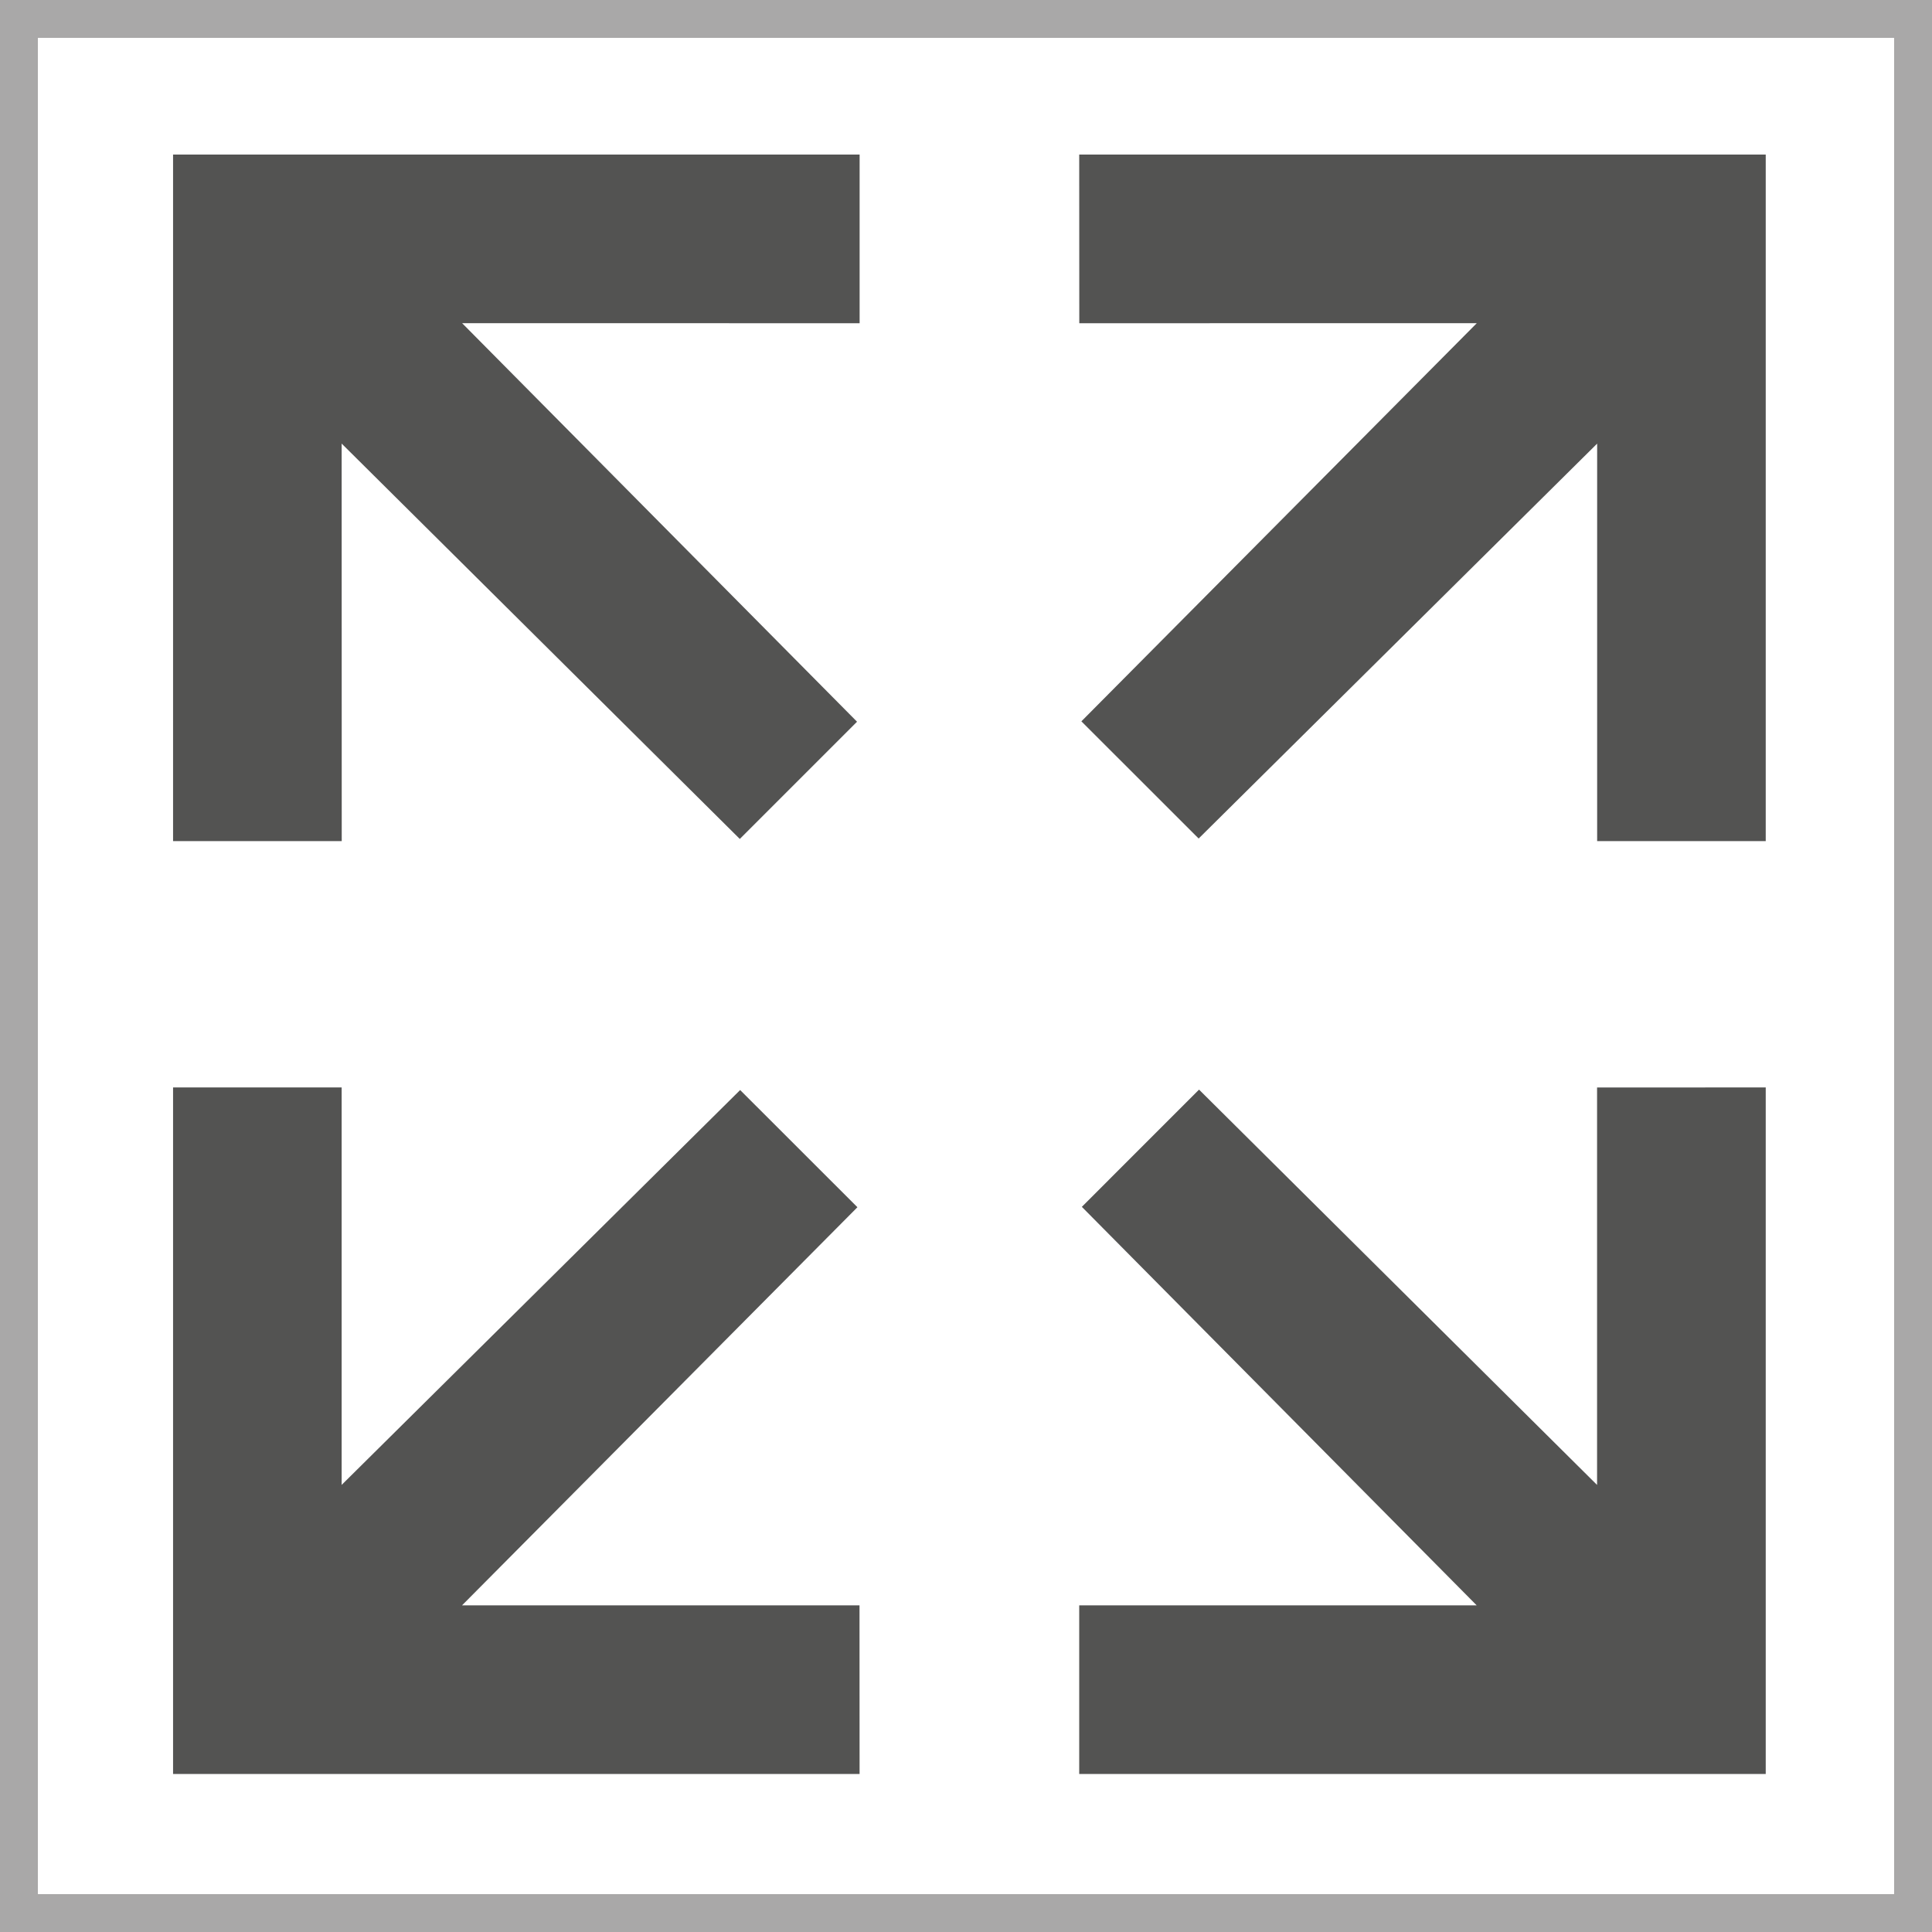 <?xml version="1.0" encoding="utf-8"?>
<!-- Generator: Adobe Illustrator 16.0.0, SVG Export Plug-In . SVG Version: 6.00 Build 0)  -->
<!DOCTYPE svg PUBLIC "-//W3C//DTD SVG 1.1//EN" "http://www.w3.org/Graphics/SVG/1.1/DTD/svg11.dtd">
<svg version="1.1" id="Layer_1" xmlns="http://www.w3.org/2000/svg" xmlns:xlink="http://www.w3.org/1999/xlink" x="0px" y="0px"
	 width="50px" height="50px" viewBox="0 0 50 50" enable-background="new 0 0 50 50" xml:space="preserve">
<g>
	<g>
		<path fill="#535352" d="M4.479,4h17.768v4.365L11.96,8.364l10.22,10.314l-3.034,3.034L8.842,11.48l0.002,10.288l-4.365,0V4z"/>
	</g>
</g>
<g>
	<g>
		<path fill="#535352" d="M45.697,4v17.768h-4.363V11.481L31.021,21.701l-3.035-3.033L38.219,8.364L27.932,8.365L27.93,4H45.697z"/>
	</g>
</g>
<g>
	<g>
		<path fill="#535352" d="M45.697,45.91H27.93v-4.363h10.287L27.998,31.233l3.033-3.034l10.301,10.231V28.144l4.365-0.001V45.91z"/>
	</g>
</g>
<g>
	<g>
		<path fill="#535352" d="M4.479,45.91V28.143h4.363v10.286L19.155,28.21l3.035,3.033L11.958,41.546h10.286l0.002,4.364H4.479z"/>
	</g>
</g>
<path fill="#A9A8A8" d="M50,50H0V0h50V50z M0.98,49.02h48.04V0.98H0.98V49.02z"/>
</svg>
